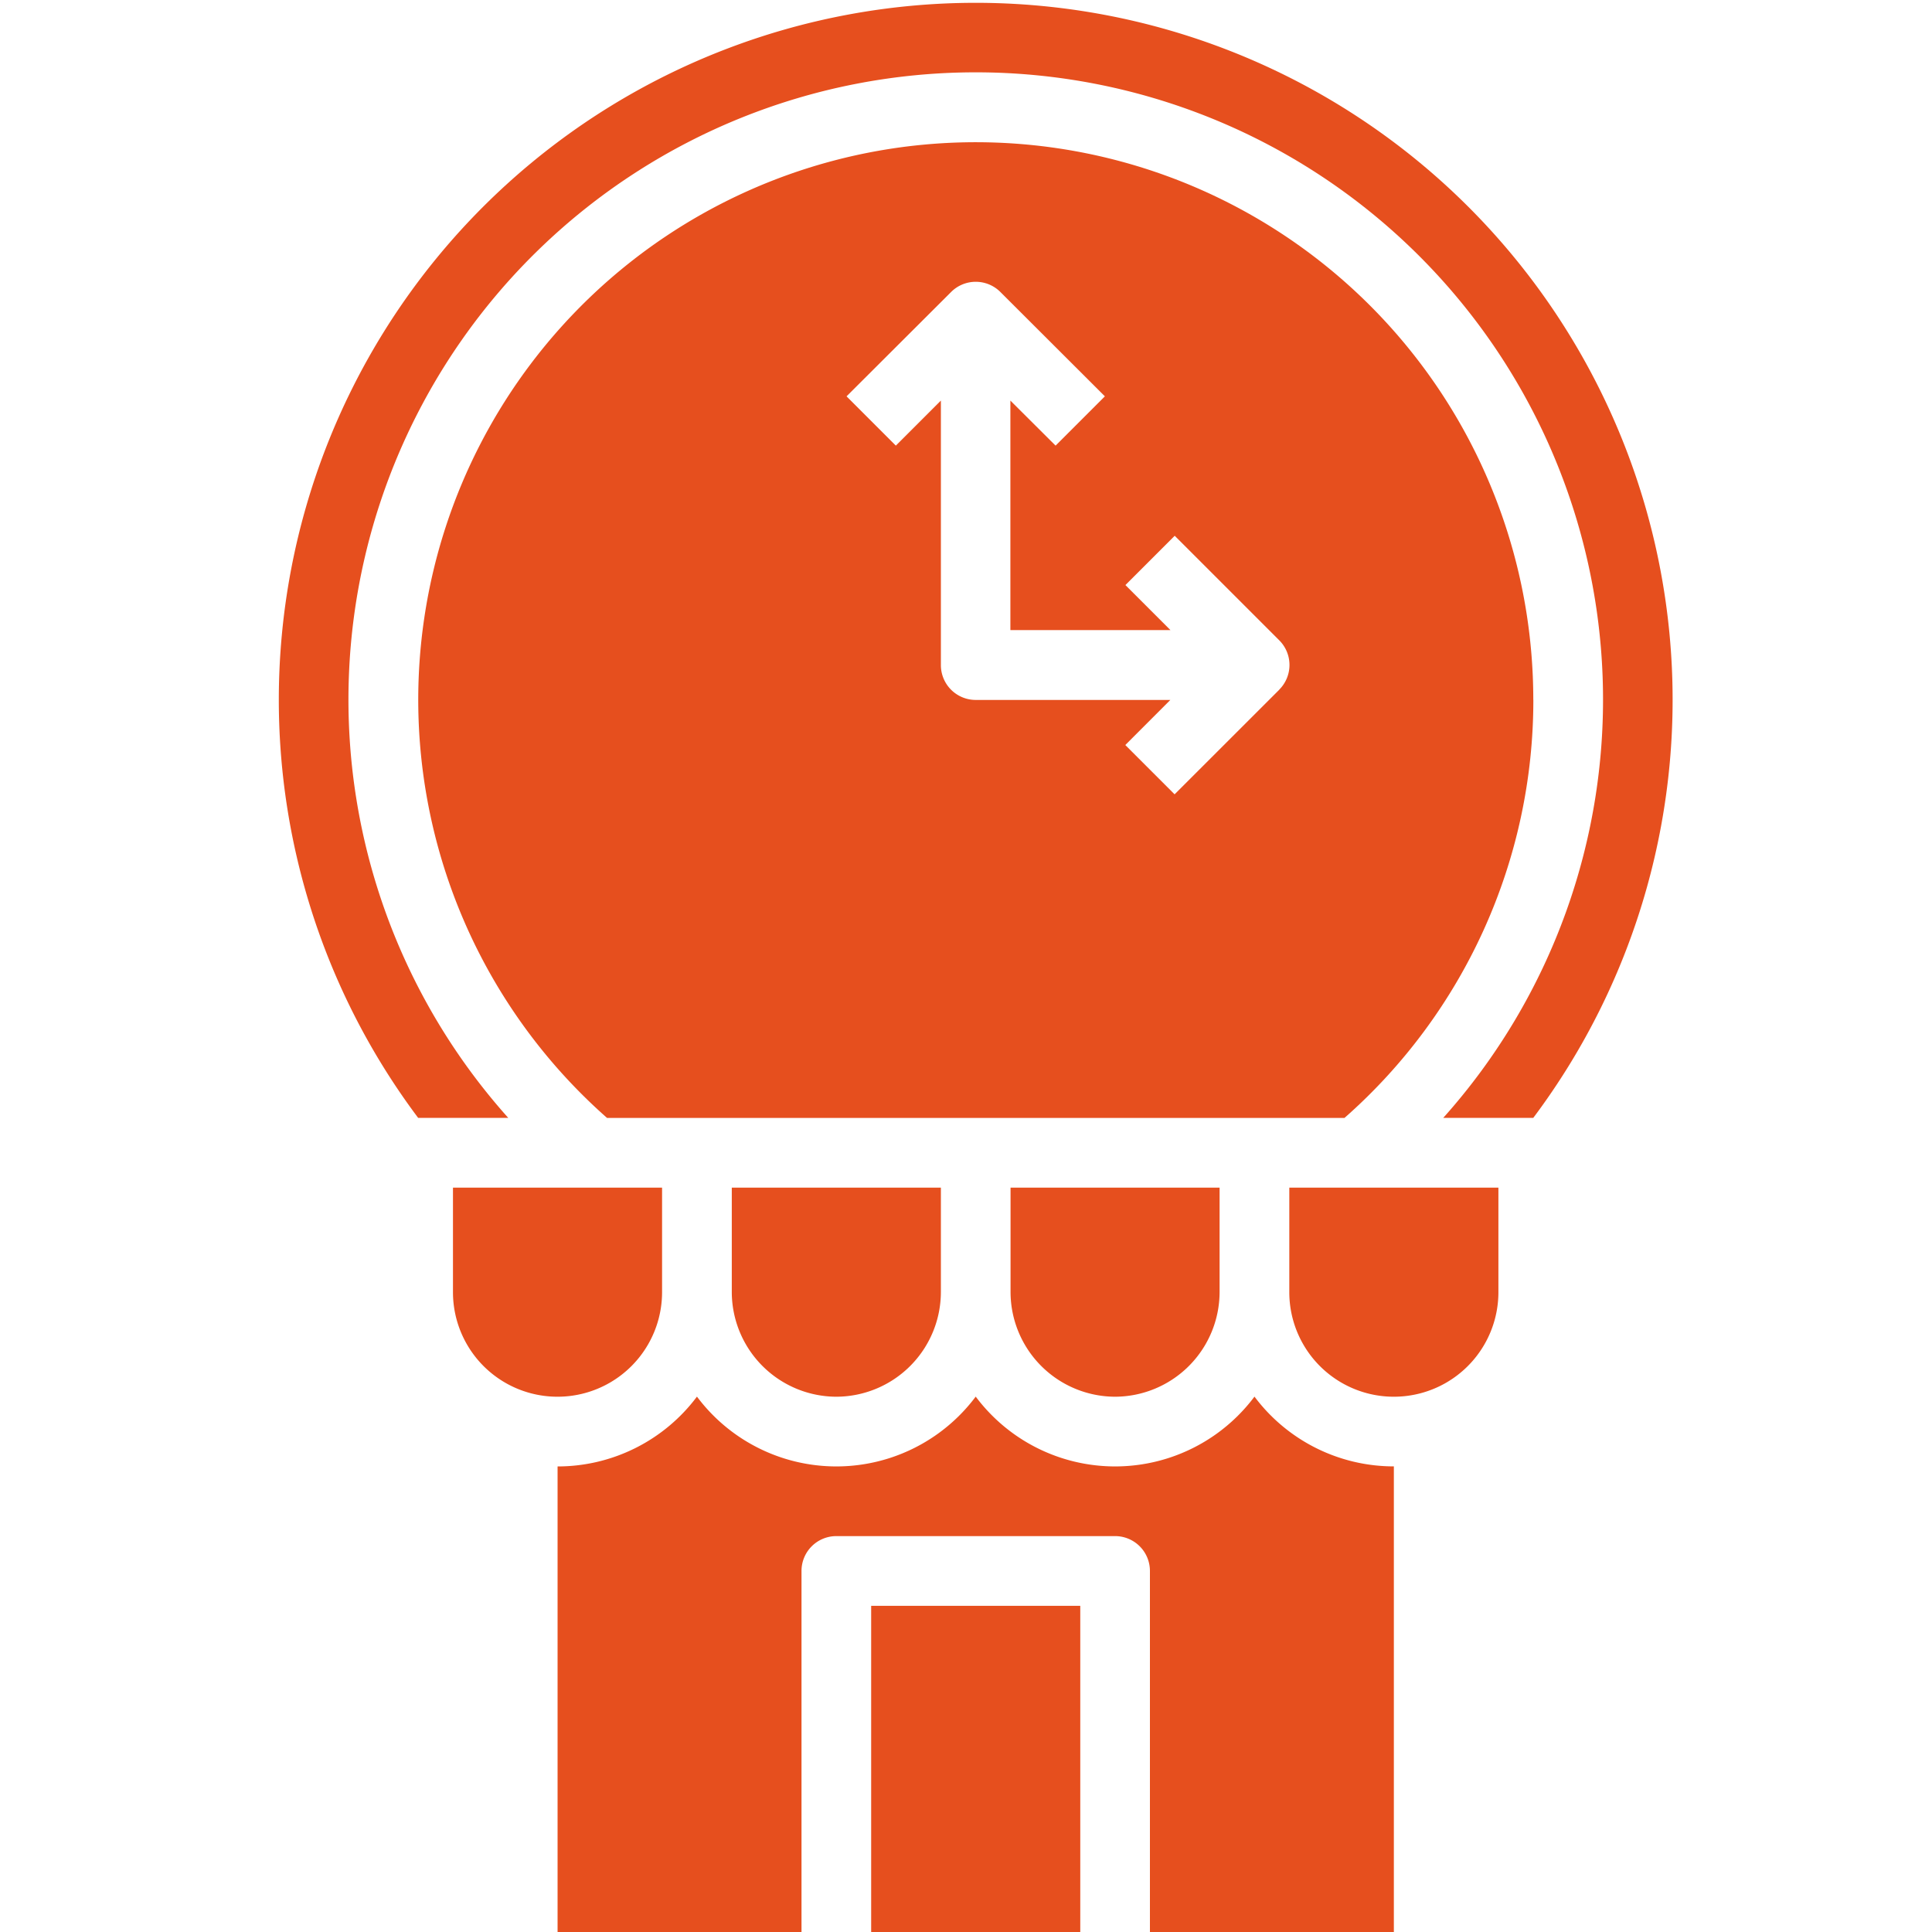<svg xmlns="http://www.w3.org/2000/svg" xmlns:xlink="http://www.w3.org/1999/xlink" width="35" height="35" viewBox="0 0 35 35"><defs><style>.a{fill:#e64f1e;}.b{clip-path:url(#a);}</style><clipPath id="a"><rect class="a" width="35" height="35" transform="translate(0 -0.211)"/></clipPath></defs><g class="b" transform="translate(0 0.211)"><g transform="translate(5.05 -0.16)"><path class="a" d="M19.572,24.145a1.9,1.9,0,0,0,1.894-1.894V20.357H17.679v1.894A1.9,1.9,0,0,0,19.572,24.145Z" transform="translate(-4.422 1.107)"/><path class="a" d="M28.773,14.387a10.1,10.1,0,1,0-16.78,7.575h13.36a10.084,10.084,0,0,0,3.421-7.575Zm-4.6-.184L22.275,16.1l-.893-.893.816-.817H18.672a.631.631,0,0,1-.631-.631V8.967l-.816.816-.893-.893L18.226,7a.631.631,0,0,1,.893,0L21.012,8.89l-.893.893L19.3,8.967v4.158h2.9l-.816-.816.893-.893,1.894,1.894a.631.631,0,0,1,0,.893Z" transform="translate(-6.046 -1.761)"/><path class="a" d="M15.287,24.145a1.9,1.9,0,0,0,1.894-1.894V20.357H13.393v1.894a1.9,1.9,0,0,0,1.894,1.894Z" transform="translate(-5.186 1.107)"/><path class="a" d="M12.895,22.251V20.357H9.107v1.894a1.894,1.894,0,1,0,3.788,0Z" transform="translate(-5.951 1.107)"/><path class="a" d="M23.34,23.57a3.153,3.153,0,0,1-5.05,0,3.153,3.153,0,0,1-5.05,0,3.154,3.154,0,0,1-2.525,1.265v8.838h4.419V26.728a.631.631,0,0,1,.631-.631h5.05a.631.631,0,0,1,.631.631v6.944h4.419V24.834A3.153,3.153,0,0,1,23.34,23.57Z" transform="translate(-5.664 1.68)"/><path class="a" d="M15.536,26.786h3.788V33.1H15.536Z" transform="translate(-4.804 2.254)"/><path class="a" d="M19.054,2.143a12.626,12.626,0,0,0-10.1,20.2l1.632,0a11.364,11.364,0,1,1,16.939,0h1.631a12.626,12.626,0,0,0-10.1-20.2Z" transform="translate(-6.429 -2.143)"/><path class="a" d="M21.964,22.251a1.894,1.894,0,1,0,3.788,0V20.357H21.964Z" transform="translate(-3.657 1.107)"/></g></g></svg>